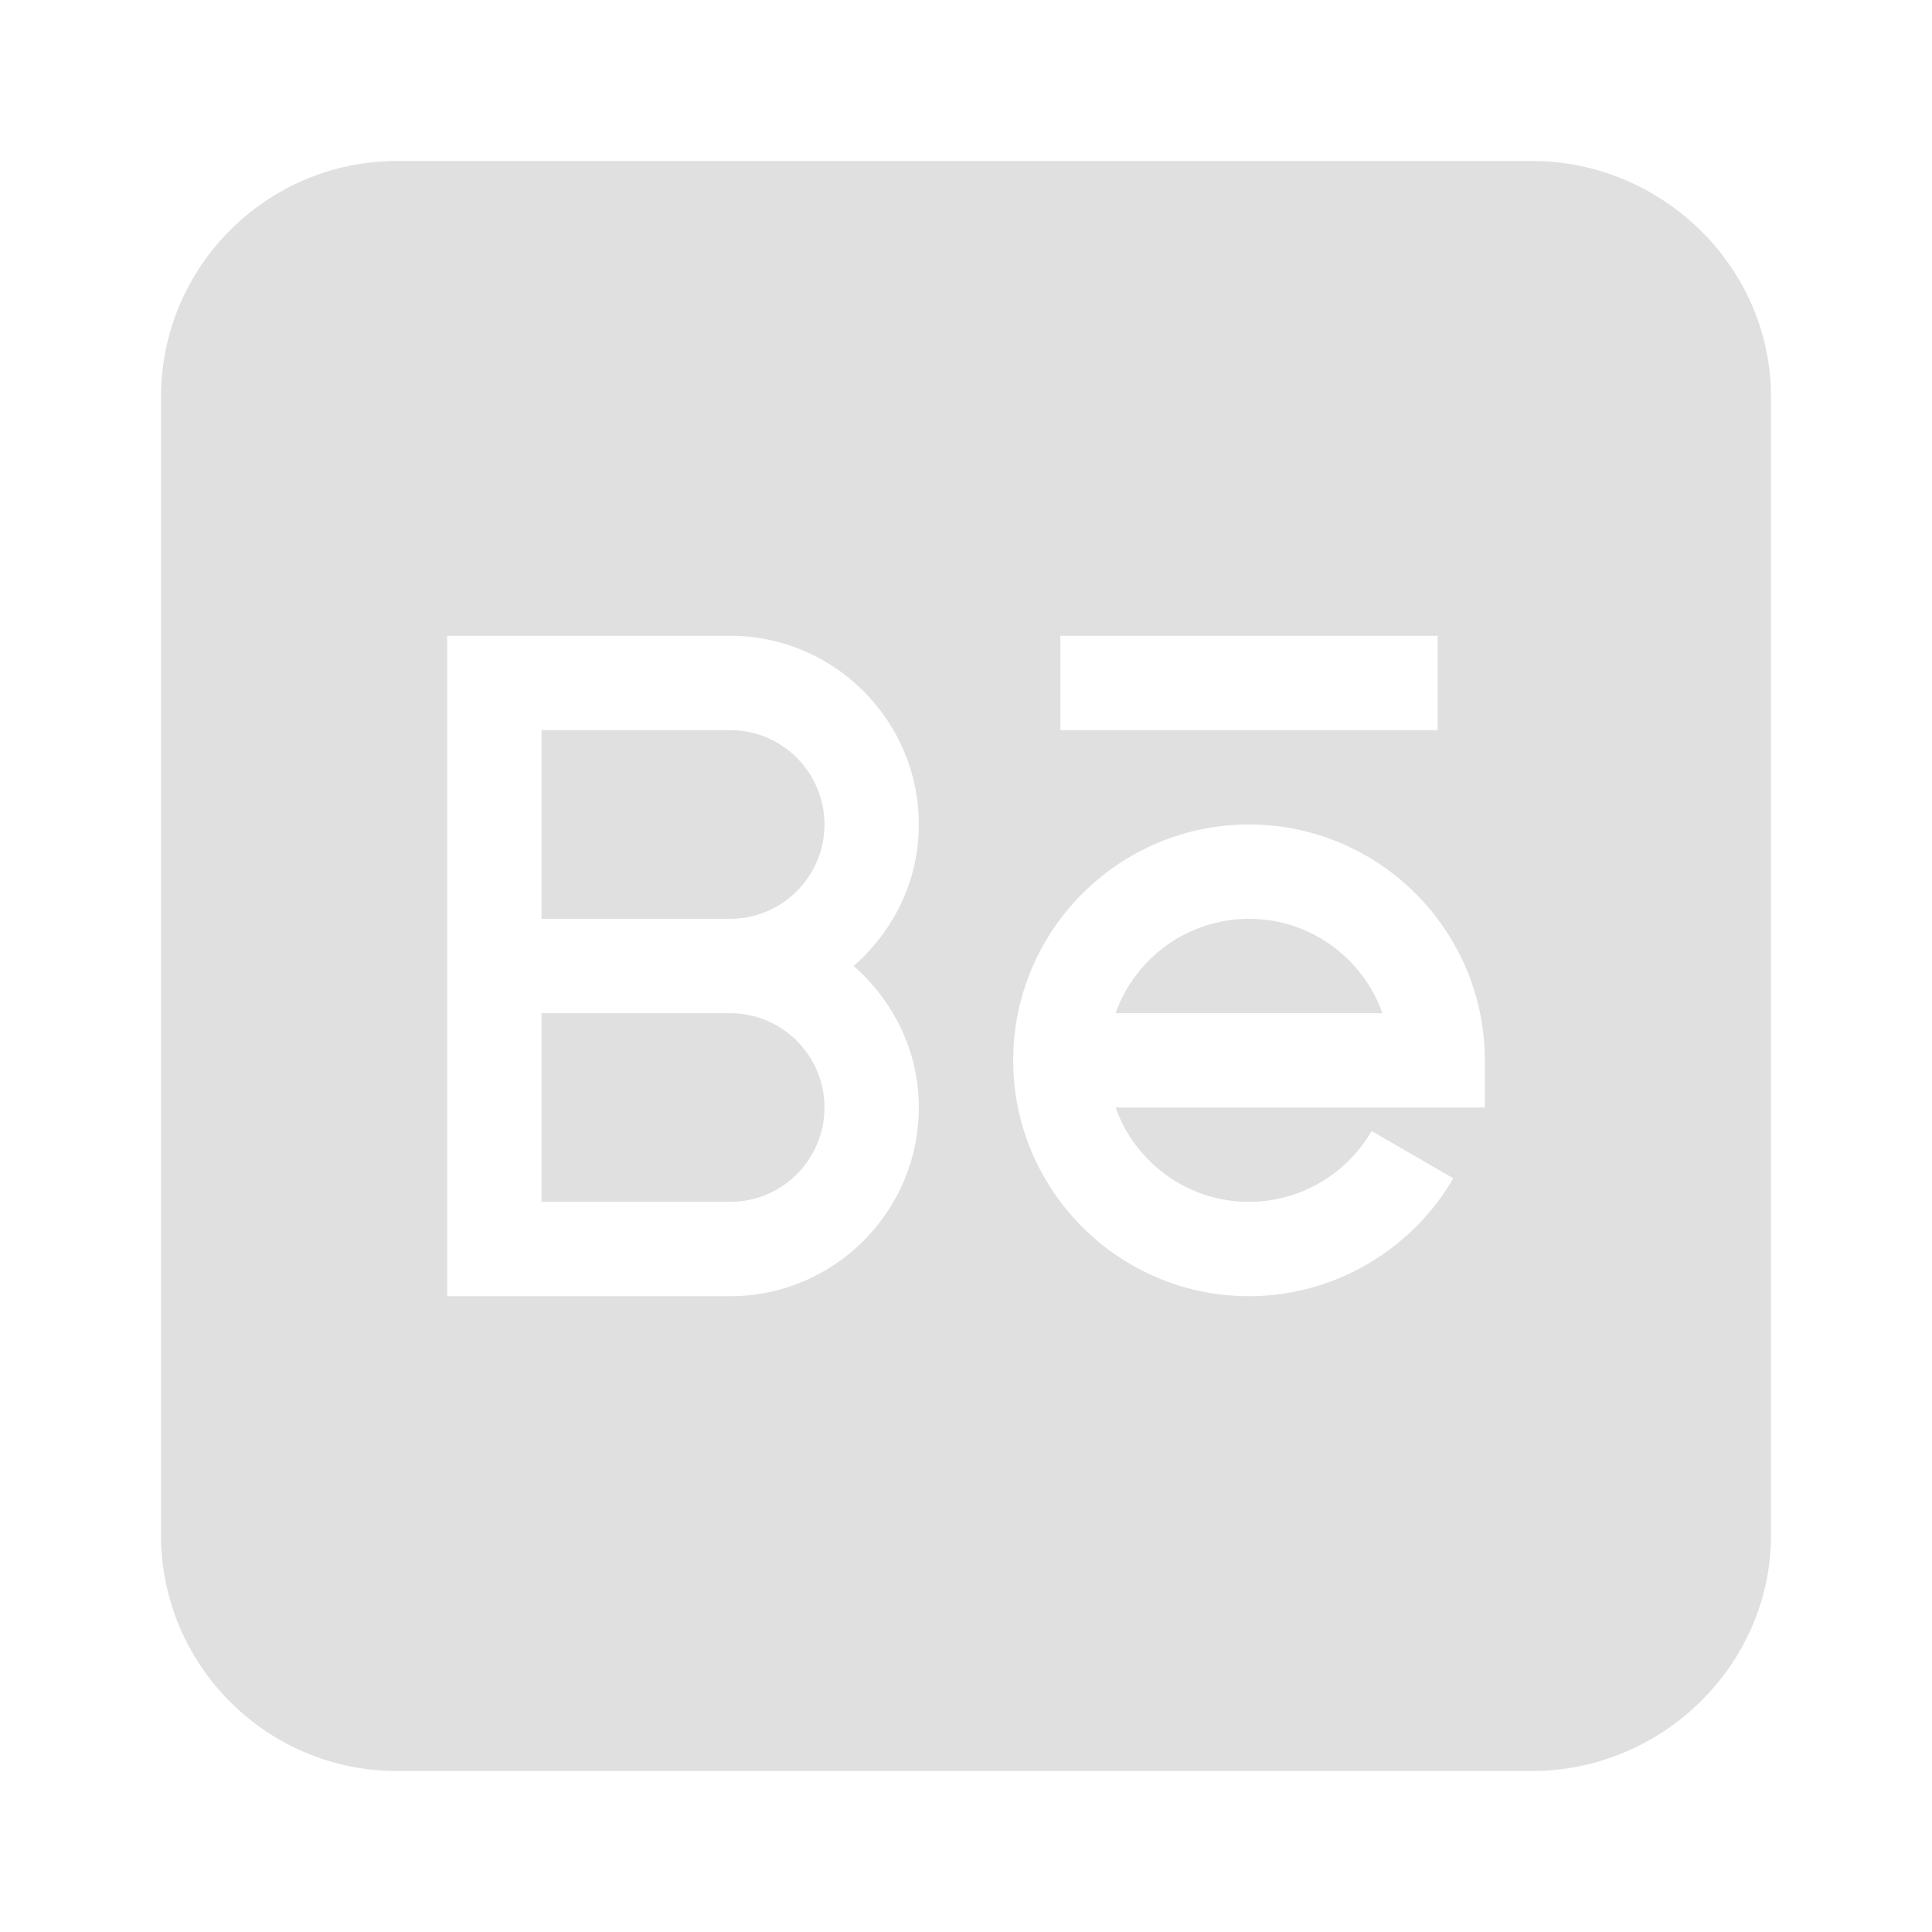 <svg width="24" height="24" viewBox="0 0 24 24" fill="none" xmlns="http://www.w3.org/2000/svg">
<path d="M9.07 9.07H6.727V11.414H9.07C9.716 11.414 10.242 10.888 10.242 10.242C10.242 9.596 9.716 9.07 9.07 9.07Z" fill="#E0E0E0"/>
<path d="M9.07 12.586H6.727V14.93H9.07C9.716 14.93 10.242 14.404 10.242 13.758C10.242 13.112 9.716 12.586 9.07 12.586Z" fill="#E0E0E0"/>
<path d="M15.516 11.414C14.752 11.414 14.1 11.904 13.858 12.586H17.173C16.931 11.904 16.279 11.414 15.516 11.414Z" fill="#E0E0E0"/>
<path d="M19.031 2H4.93C3.314 2 2 3.314 2 4.93V19.07C2 20.686 3.314 22 4.93 22H19.031C20.646 22 22 20.686 22 19.07V4.93C22 3.314 20.646 2 19.031 2ZM13.172 7.898H17.859V9.07H13.172V7.898ZM11.414 13.758C11.414 15.05 10.363 16.102 9.07 16.102H5.555V7.898H9.07C10.363 7.898 11.414 8.95 11.414 10.242C11.414 10.946 11.096 11.57 10.604 12C11.096 12.43 11.414 13.054 11.414 13.758ZM18.445 13.758H13.858C14.1 14.44 14.752 14.93 15.516 14.93C16.141 14.93 16.725 14.593 17.039 14.05L18.053 14.637C17.53 15.54 16.558 16.102 15.516 16.102C13.9 16.102 12.586 14.787 12.586 13.172C12.586 11.557 13.9 10.242 15.516 10.242C17.131 10.242 18.445 11.557 18.445 13.172V13.758Z" fill="#E0E0E0"/>
</svg>

